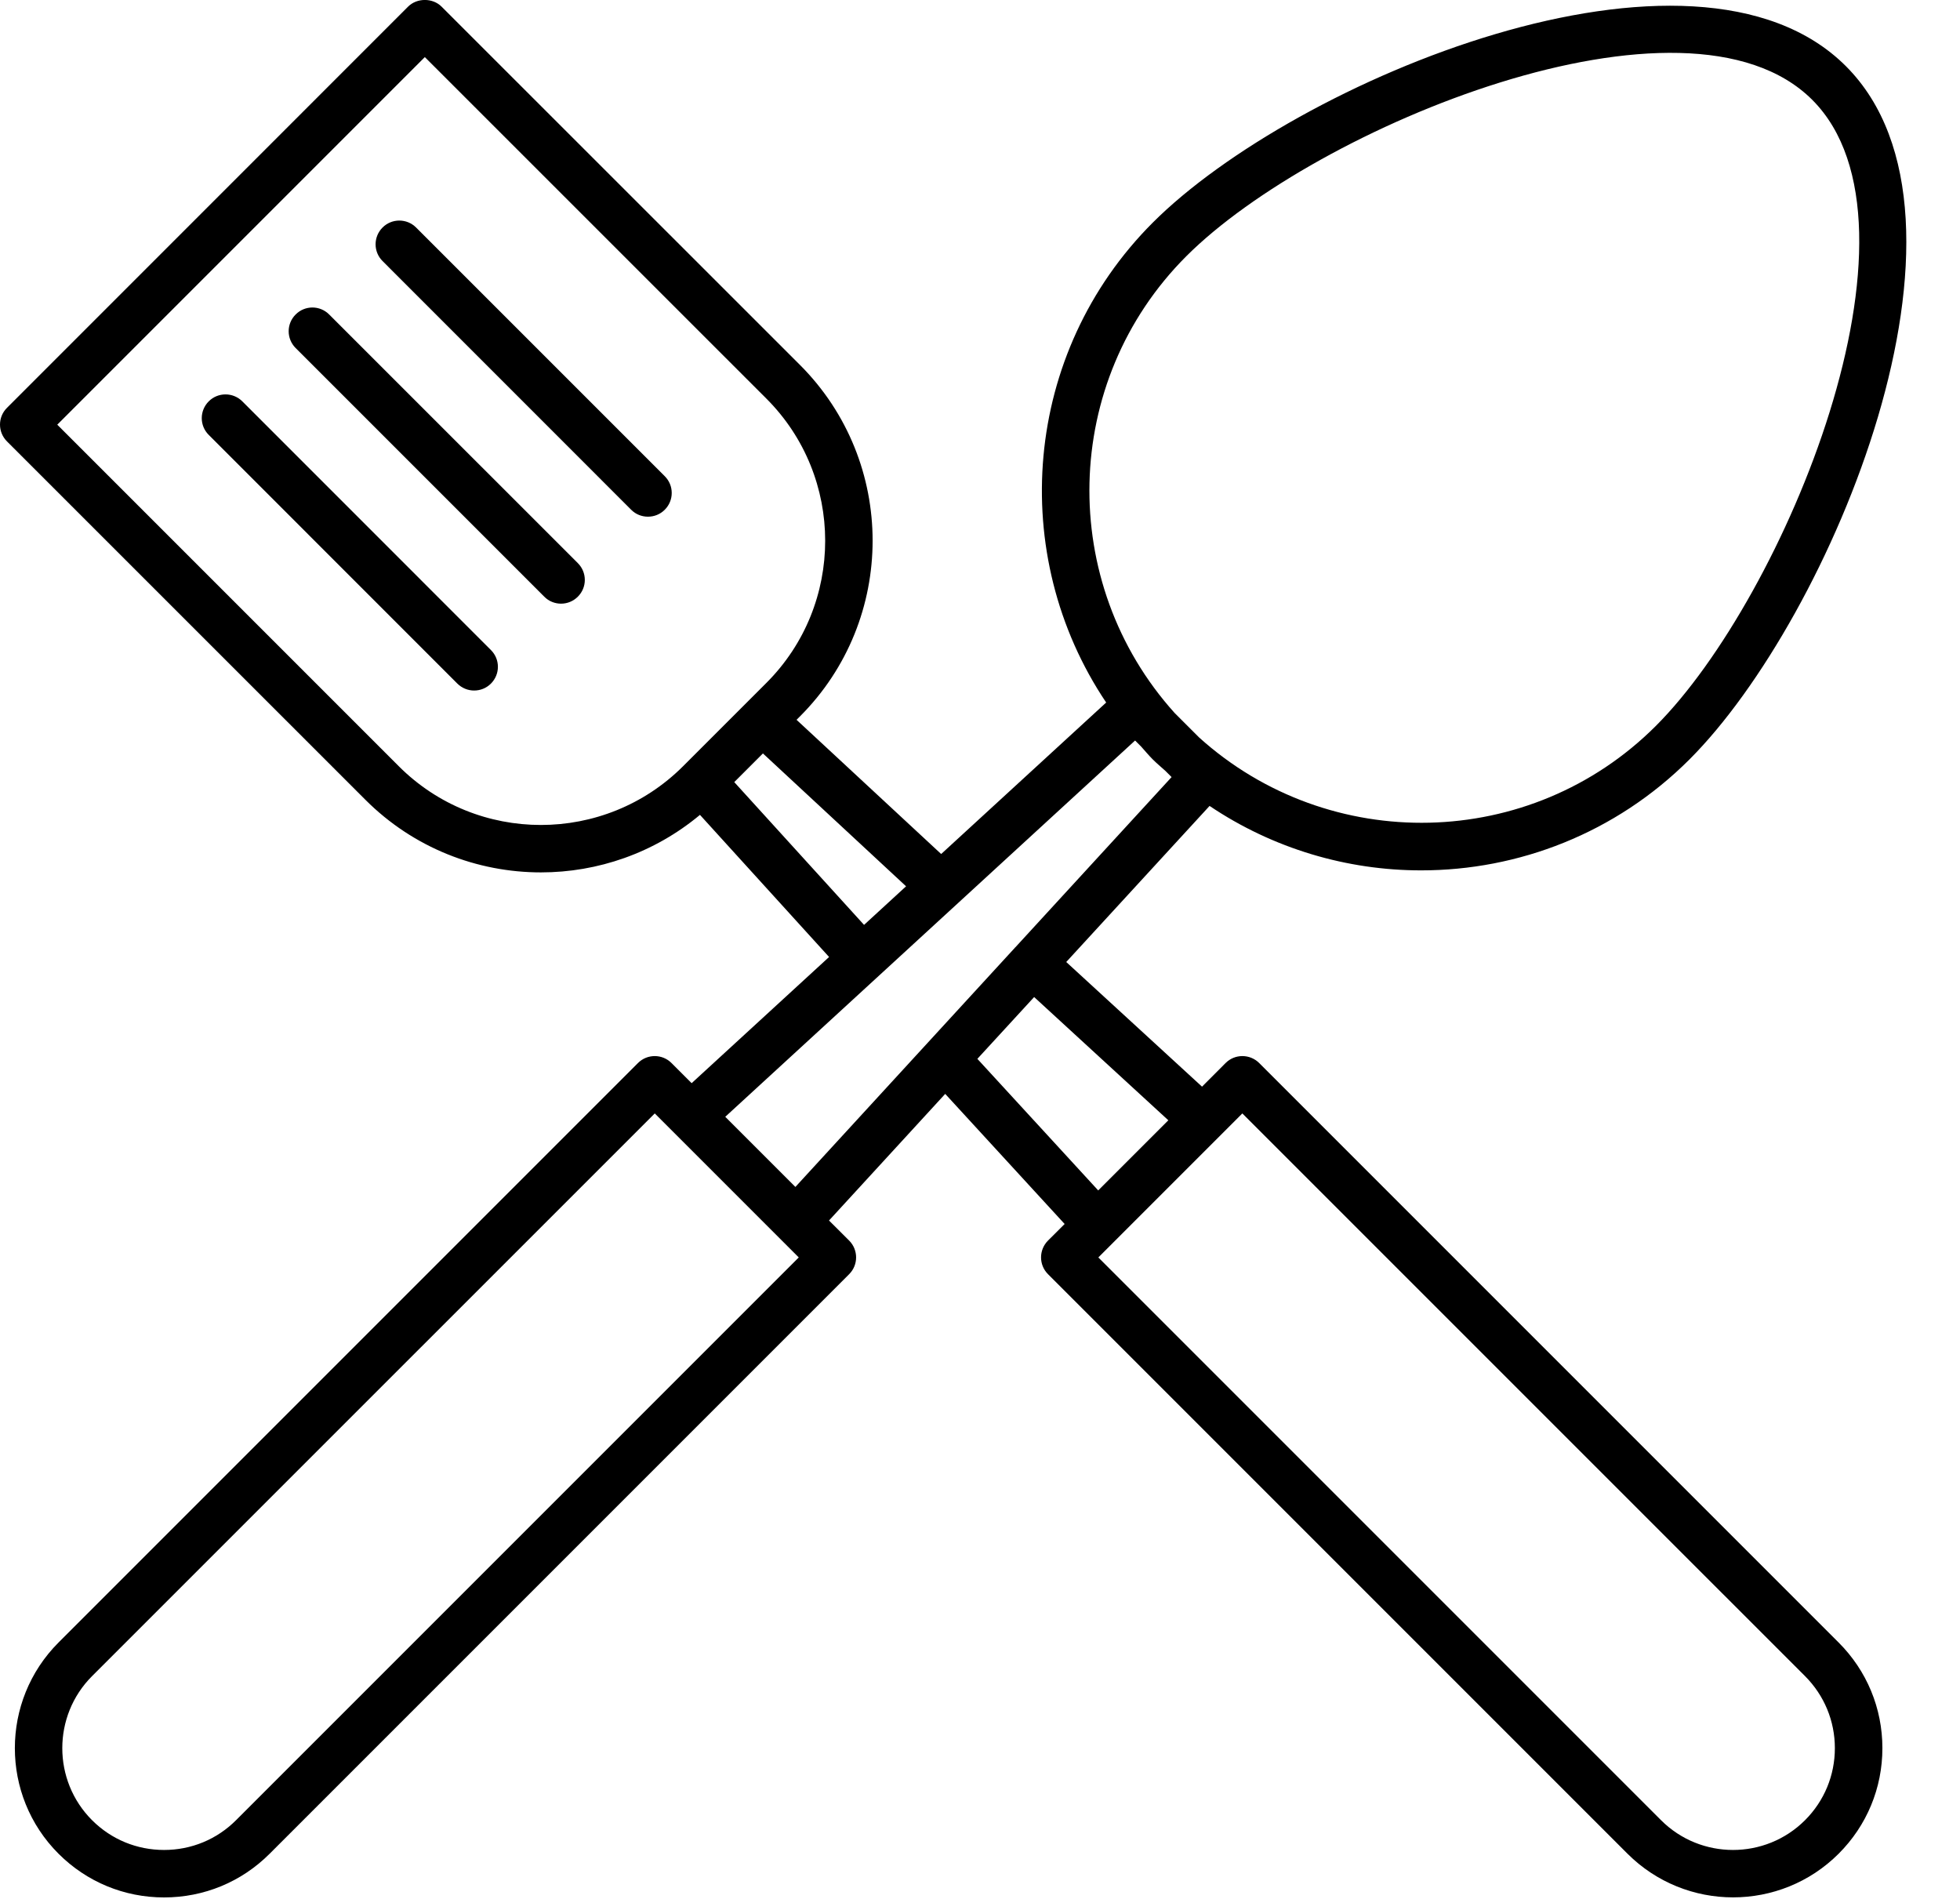 <svg width="32" height="31" viewBox="0 0 32 31" fill="none" xmlns="http://www.w3.org/2000/svg">
<path d="M8.832 14.242C9.756 14.242 10.678 13.928 11.428 13.303L13.536 15.623L11.292 17.683L10.963 17.354C10.812 17.203 10.567 17.203 10.416 17.354L0.955 26.815C0.005 27.766 0.005 29.312 0.955 30.262C1.416 30.723 2.028 30.976 2.679 30.976C3.33 30.976 3.943 30.723 4.403 30.262L13.864 20.801C14.015 20.65 14.015 20.405 13.864 20.253L13.535 19.925L15.432 17.858L17.382 19.982L17.11 20.253C16.959 20.405 16.959 20.65 17.11 20.801L26.571 30.262C27.047 30.737 27.671 30.975 28.295 30.975C28.919 30.975 29.544 30.737 30.019 30.262C30.479 29.802 30.733 29.19 30.733 28.539C30.733 27.888 30.479 27.275 30.019 26.815L20.558 17.354C20.406 17.203 20.161 17.203 20.01 17.354L19.625 17.74L17.408 15.705L19.748 13.157C20.789 13.857 21.995 14.209 23.202 14.209C24.789 14.209 26.376 13.605 27.584 12.397C29.897 10.084 32.625 3.568 30.137 1.08C27.65 -1.408 21.134 1.321 18.821 3.634C16.694 5.761 16.442 9.061 18.06 11.469L15.366 13.942L13.005 11.751L13.061 11.695C14.642 10.113 14.642 7.54 13.061 5.958L7.21 0.109C7.065 -0.037 6.807 -0.037 6.662 0.109L0.114 6.658C-0.038 6.809 -0.038 7.054 0.114 7.206L5.964 13.055C6.754 13.846 7.793 14.242 8.832 14.242L8.832 14.242ZM3.854 29.715C3.54 30.029 3.123 30.201 2.679 30.201C2.234 30.201 1.817 30.029 1.503 29.715C0.855 29.067 0.855 28.011 1.503 27.363L10.69 18.177L13.041 20.528L3.854 29.715ZM20.283 18.177L29.47 27.363C29.784 27.678 29.957 28.095 29.957 28.539C29.957 28.983 29.784 29.401 29.47 29.715C28.821 30.363 27.767 30.363 27.119 29.715L17.932 20.528L20.283 18.177ZM19.075 18.289L17.93 19.434L15.957 17.286L16.884 16.277L19.075 18.289ZM19.368 4.183C21.471 2.079 27.529 -0.429 29.588 1.63C31.647 3.689 29.138 9.747 27.035 11.85C24.989 13.896 21.703 13.956 19.578 12.04L19.178 11.64C17.263 9.514 17.322 6.229 19.368 4.183L19.368 4.183ZM18.82 12.397C18.887 12.464 18.959 12.523 19.028 12.586L19.128 12.686L16.579 15.463C16.577 15.464 16.575 15.464 16.574 15.466C16.572 15.468 16.572 15.47 16.571 15.471L12.986 19.377L11.841 18.232L18.532 12.089L18.631 12.188C18.694 12.258 18.753 12.33 18.82 12.397L18.82 12.397ZM14.793 14.469L14.107 15.099L11.988 12.768L12.456 12.3L14.793 14.469ZM6.936 0.932L12.513 6.508C13.792 7.787 13.792 9.869 12.513 11.148L11.152 12.509C9.872 13.787 7.79 13.788 6.511 12.509L0.935 6.933L6.936 0.932Z" fill="black"/>
<path d="M10.305 8.322C10.38 8.398 10.48 8.435 10.579 8.435C10.678 8.435 10.777 8.398 10.853 8.322C11.005 8.17 11.005 7.925 10.853 7.774L6.793 3.714C6.642 3.563 6.397 3.563 6.246 3.714C6.094 3.866 6.094 4.111 6.246 4.262L10.305 8.322Z" fill="black"/>
<path d="M8.886 9.741C8.961 9.817 9.061 9.855 9.16 9.855C9.259 9.855 9.358 9.817 9.434 9.741C9.586 9.59 9.586 9.345 9.434 9.193L5.374 5.134C5.223 4.982 4.978 4.982 4.827 5.134C4.675 5.285 4.675 5.53 4.827 5.682L8.886 9.741Z" fill="black"/>
<path d="M7.741 11.273C7.84 11.273 7.939 11.236 8.015 11.16C8.167 11.008 8.167 10.763 8.015 10.612L3.956 6.552C3.804 6.401 3.559 6.401 3.408 6.552C3.256 6.704 3.256 6.949 3.408 7.1L7.467 11.16C7.543 11.235 7.642 11.273 7.741 11.273Z" fill="black"/>
</svg>
